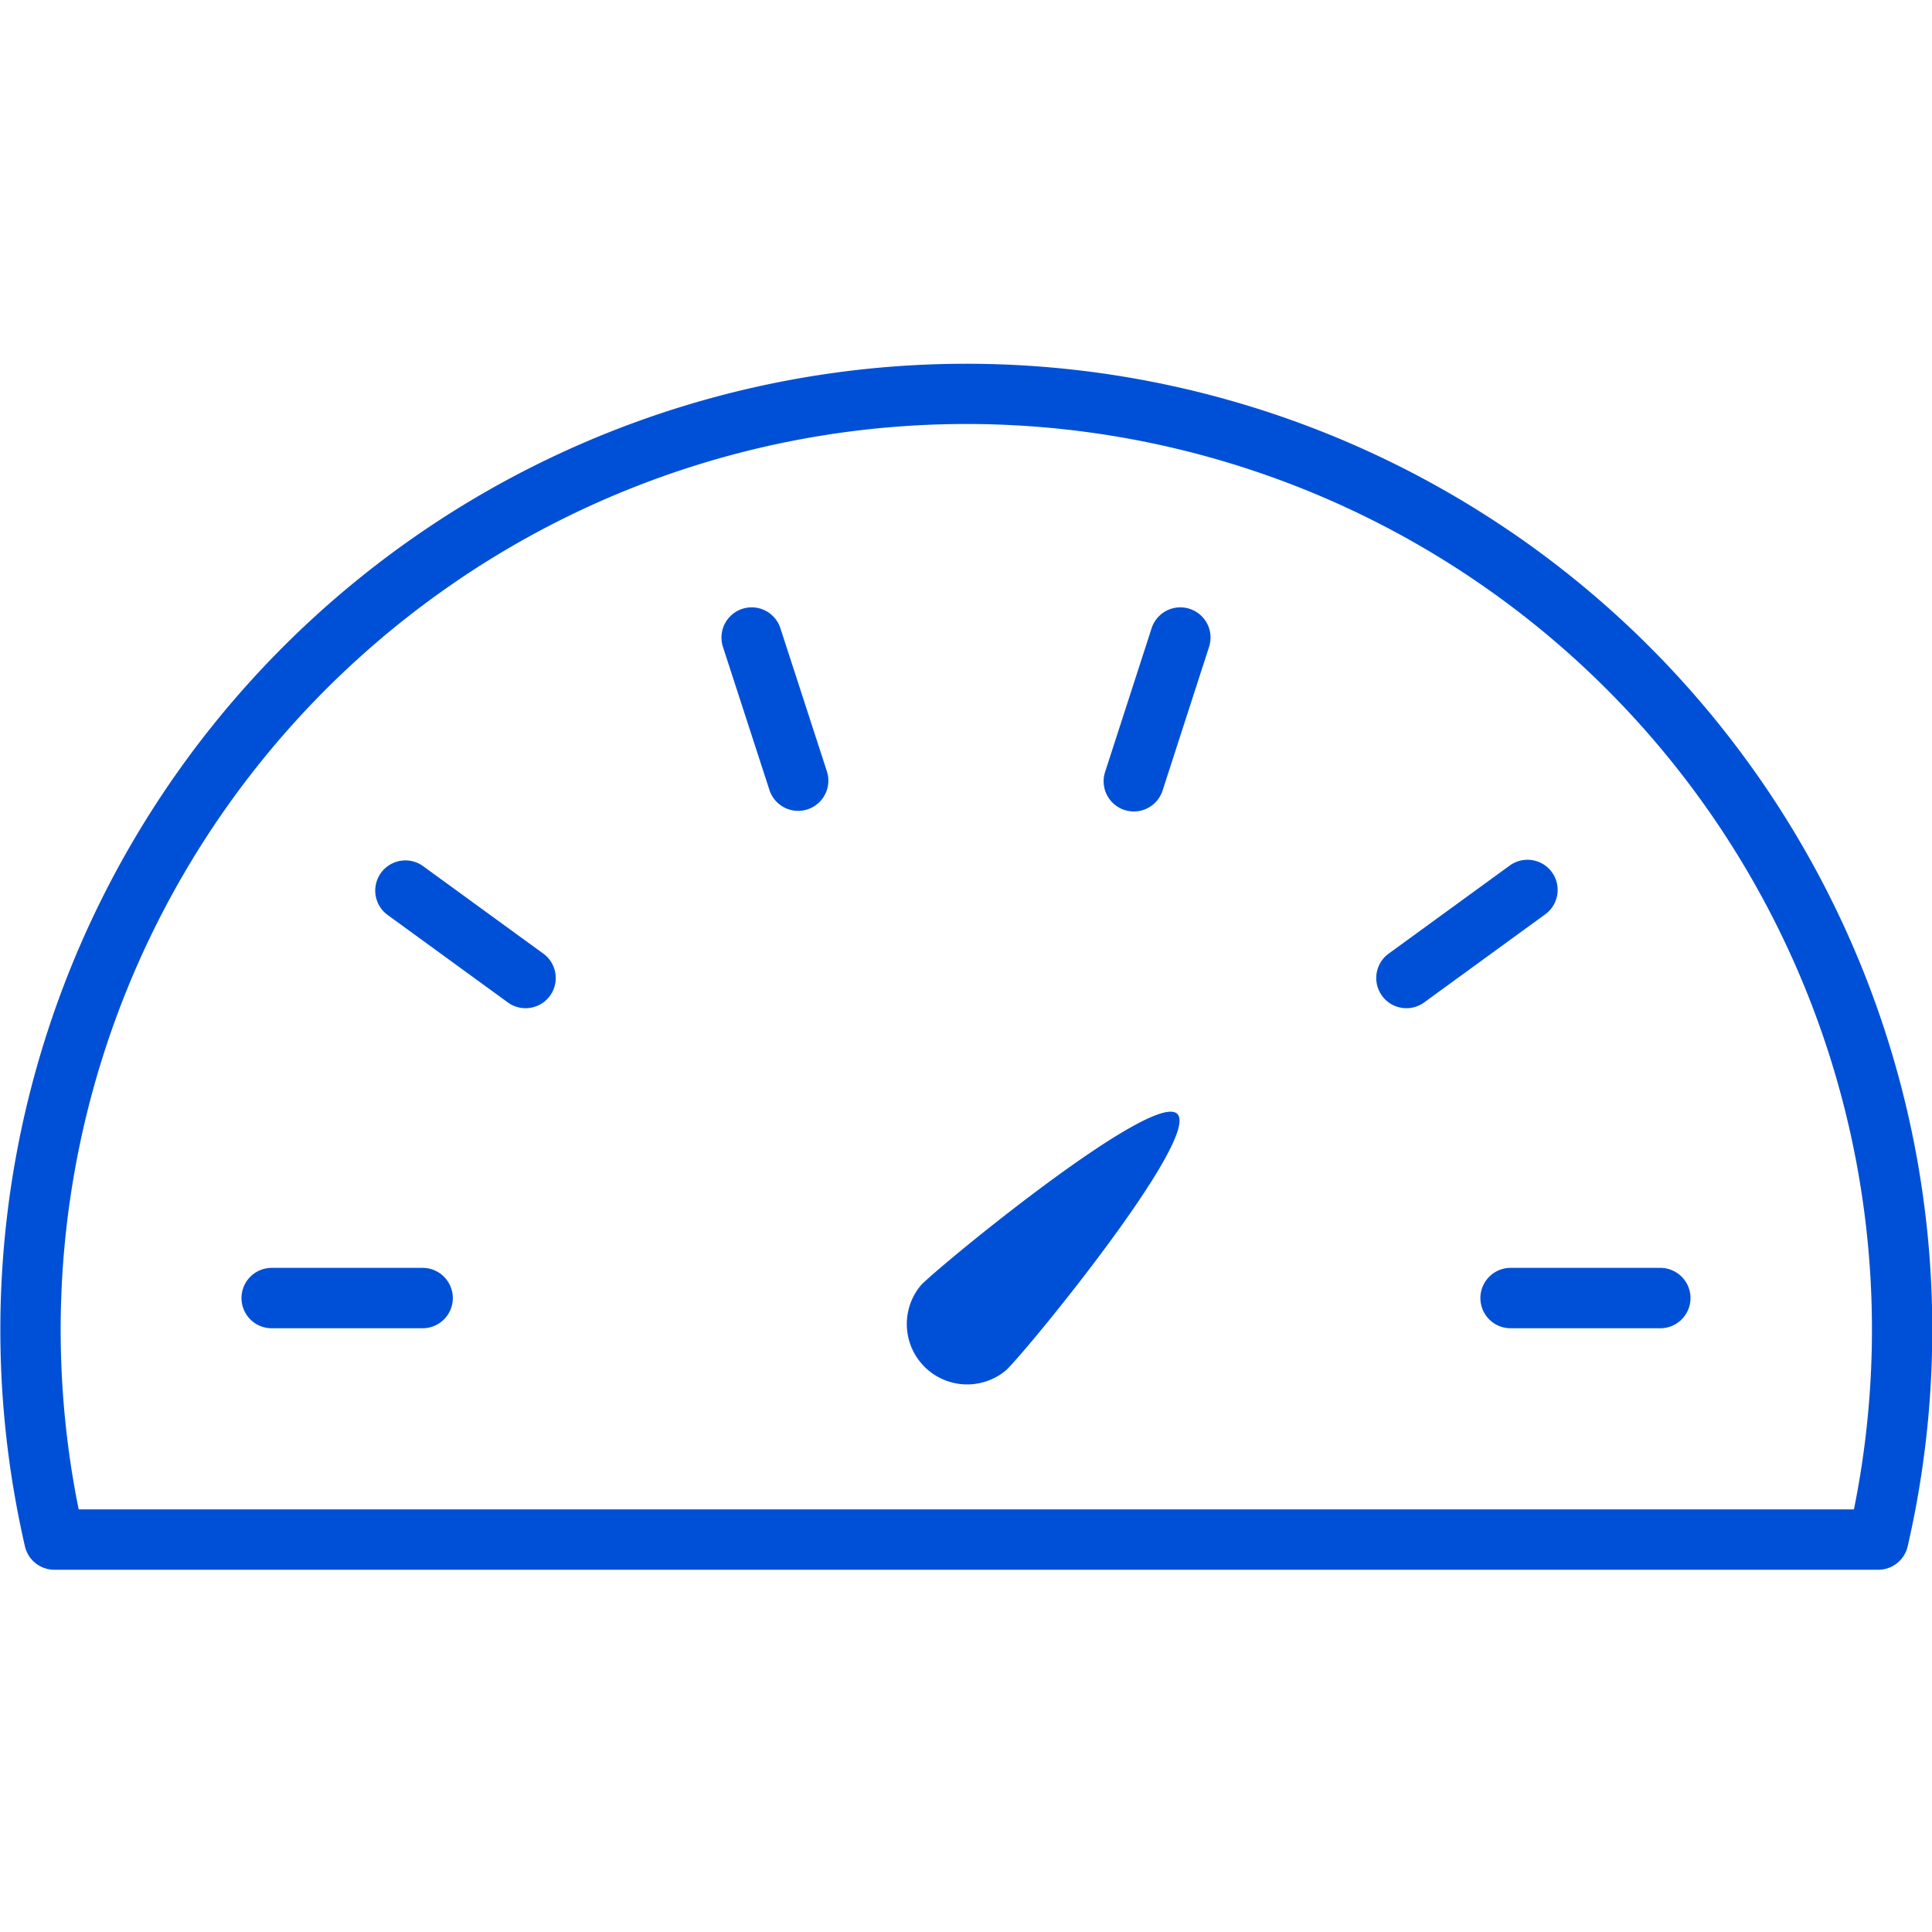 <svg xmlns="http://www.w3.org/2000/svg" width="32" height="32" viewBox="0 0 32 32">
    <path fill="#0050D7" fill-rule="evenodd" d="M25.026 8.809a16 16 0 0 1 6.571 16.803.5.5 0 0 1-.487.388H.9a.5.5 0 0 1-.487-.388A16 16 0 0 1 25.026 8.81zm-17.478.826A15 15 0 0 0 1.303 25h29.404A15 15 0 0 0 7.547 9.635zM19.5 18.45c.39.39-2.44 3.86-2.83 4.24a1 1 0 0 1-1.41-1.41c.39-.39 3.85-3.22 4.24-2.83zm8 2.55a.5.5 0 1 1 0 1h-2.48a.5.5 0 1 1 0-1h2.48zM7 21a.5.5 0 1 1 0 1H4.5a.5.5 0 1 1 0-1H7zm-.006-6.664l2.02 1.47a.5.5 0 0 1-.588.808l-2.02-1.47a.5.5 0 0 1 .588-.808zm18.71.11a.5.5 0 0 1-.11.698l-2.02 1.47a.5.5 0 0 1-.588-.808l2.02-1.47a.5.5 0 0 1 .698.11zm-6-4.362a.5.5 0 0 1 .322.63l-.77 2.38a.5.5 0 0 1-.952-.308l.77-2.38a.5.5 0 0 1 .63-.322zm-6.778.322l.77 2.37a.5.5 0 0 1-.952.308l-.77-2.37a.5.5 0 0 1 .952-.308z"/>
</svg>

